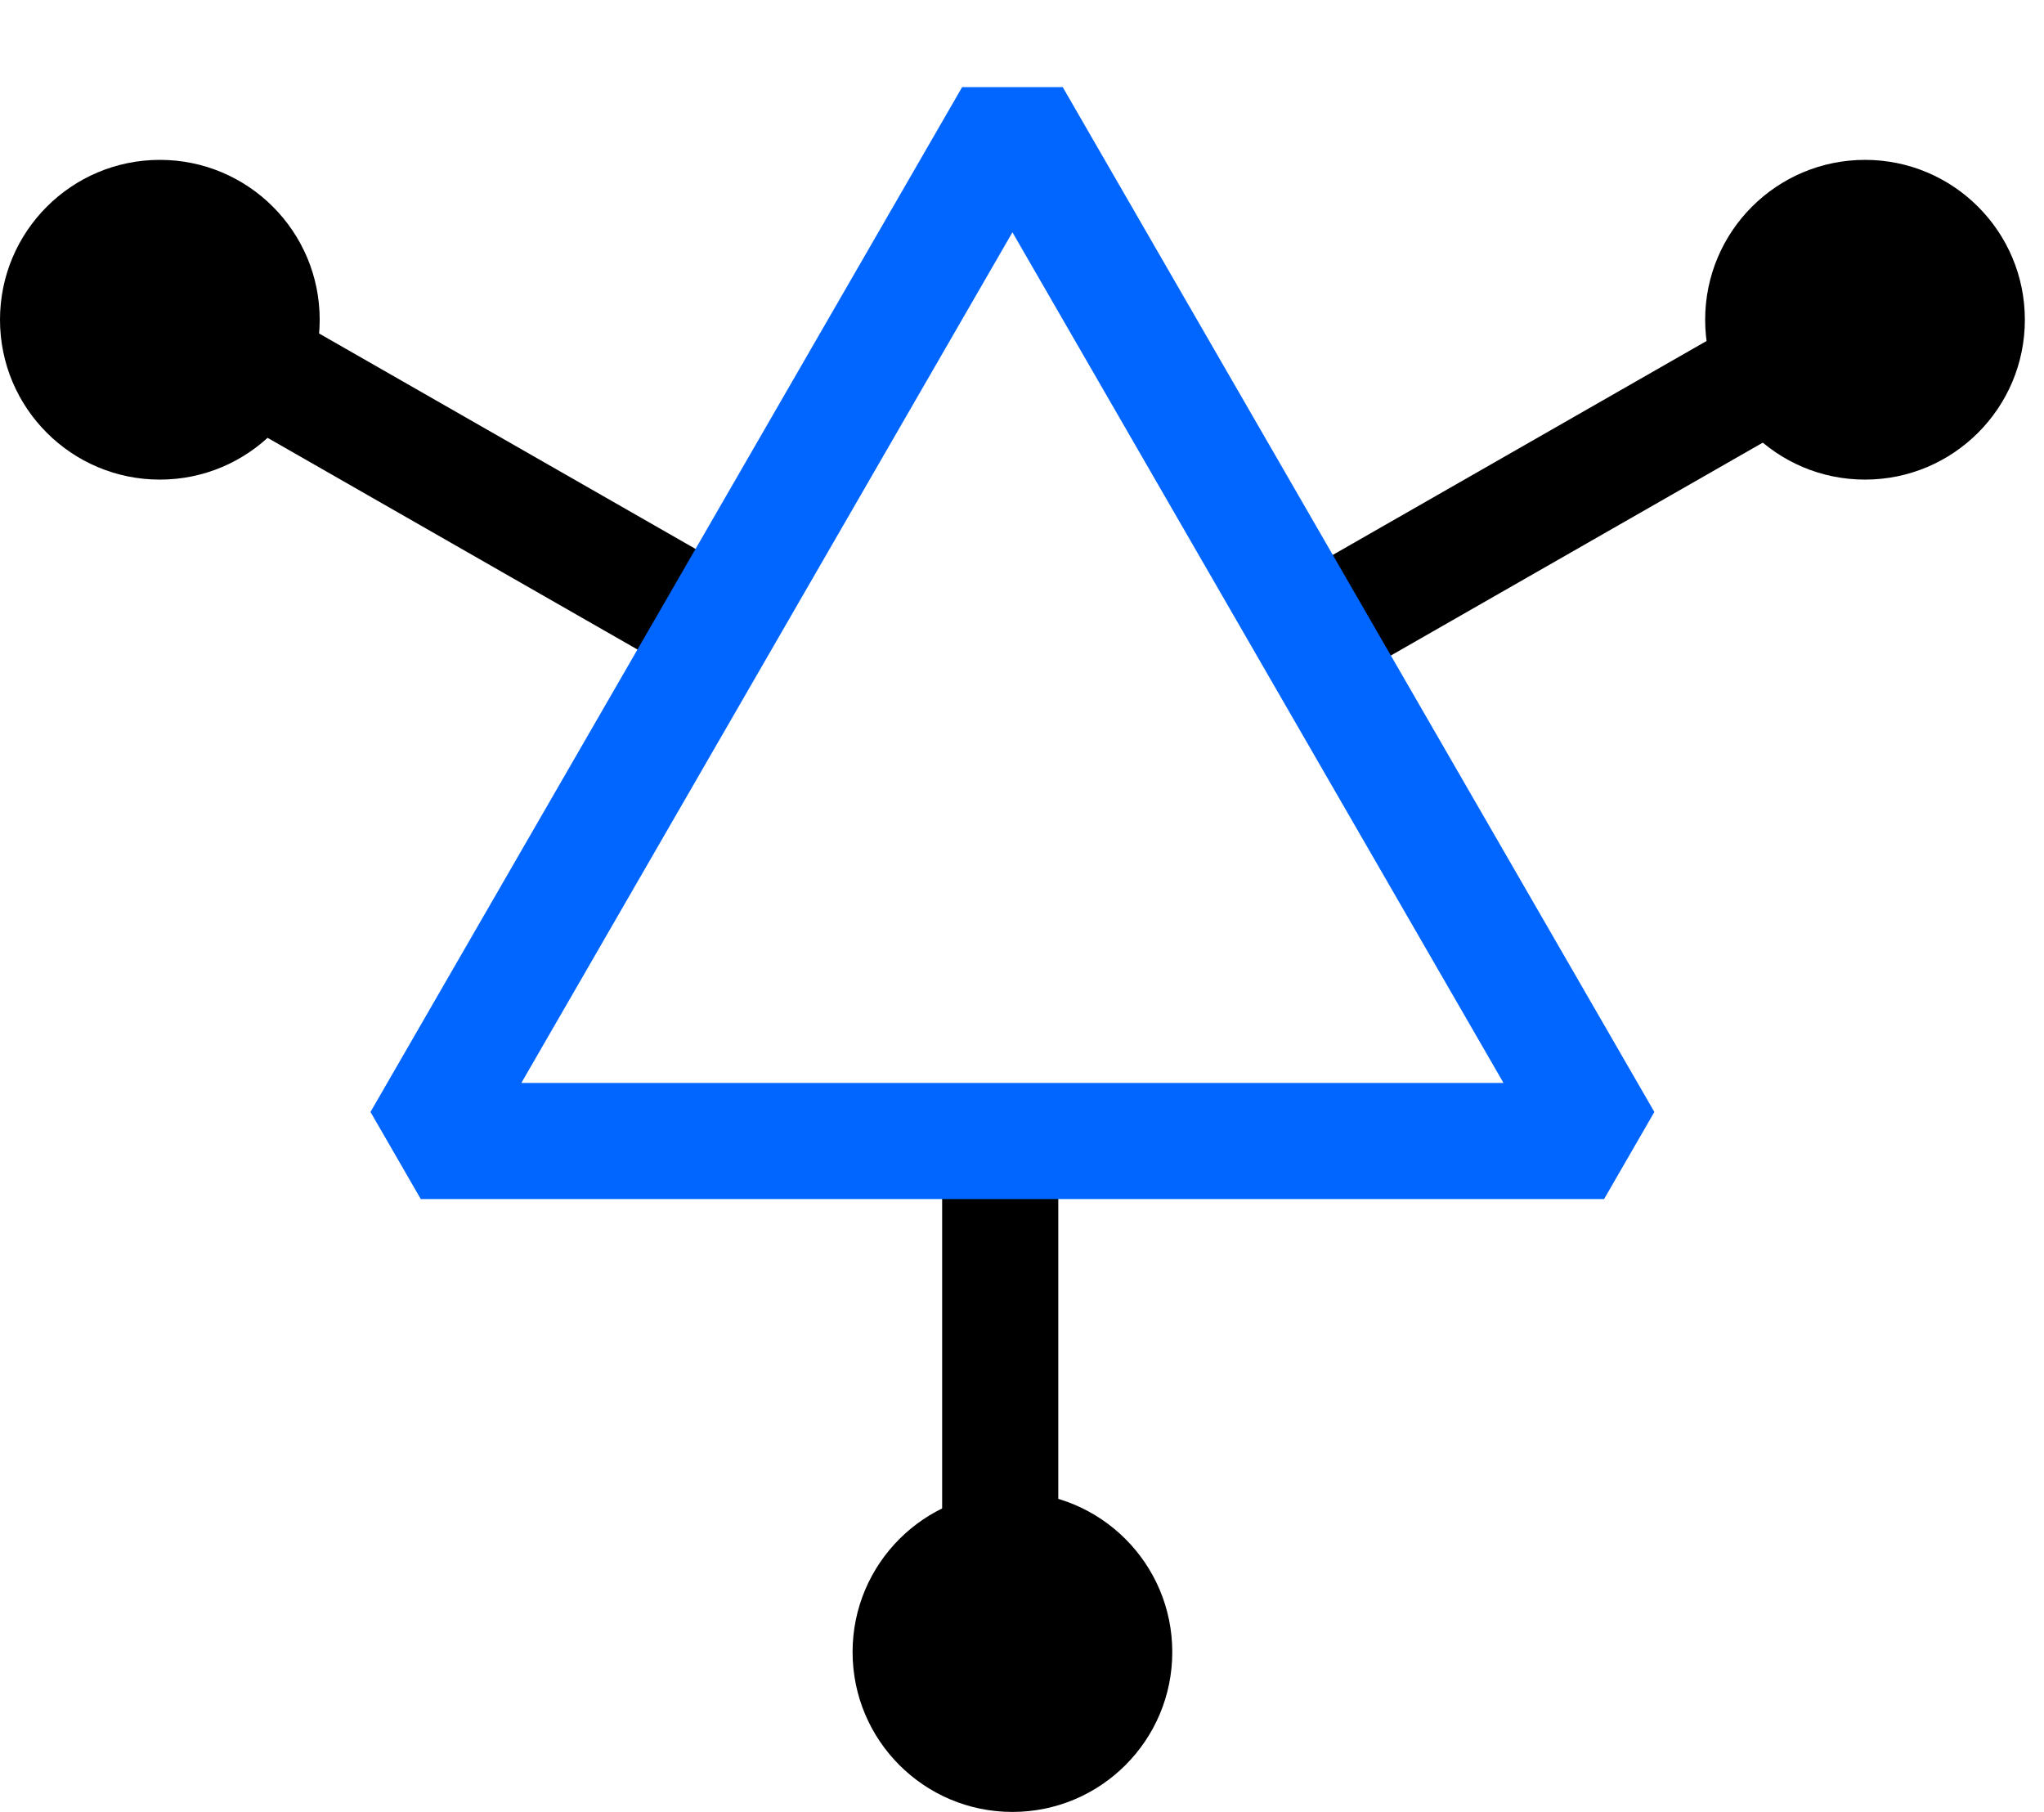 <svg width="44" height="39" viewBox="0 0 44 39" fill="none" xmlns="http://www.w3.org/2000/svg">
<circle cx="21.794" cy="35.559" r="3.441" fill="black"/>
<circle cx="40.147" cy="6.882" r="3.441" fill="black"/>
<circle cx="3.441" cy="6.882" r="3.441" fill="black"/>
<path d="M28.677 13.392L41.593 6" stroke="black" stroke-width="2.5"/>
<path d="M15.211 13.392L2.294 6" stroke="black" stroke-width="2.5"/>
<path d="M21.531 24.187L21.531 38.227" stroke="black" stroke-width="2.5"/>
<path d="M9.058 24.559L21.794 2.5L34.53 24.559H9.058Z" stroke="#0066FF" stroke-width="2.5" stroke-linejoin="bevel"/>
</svg>
